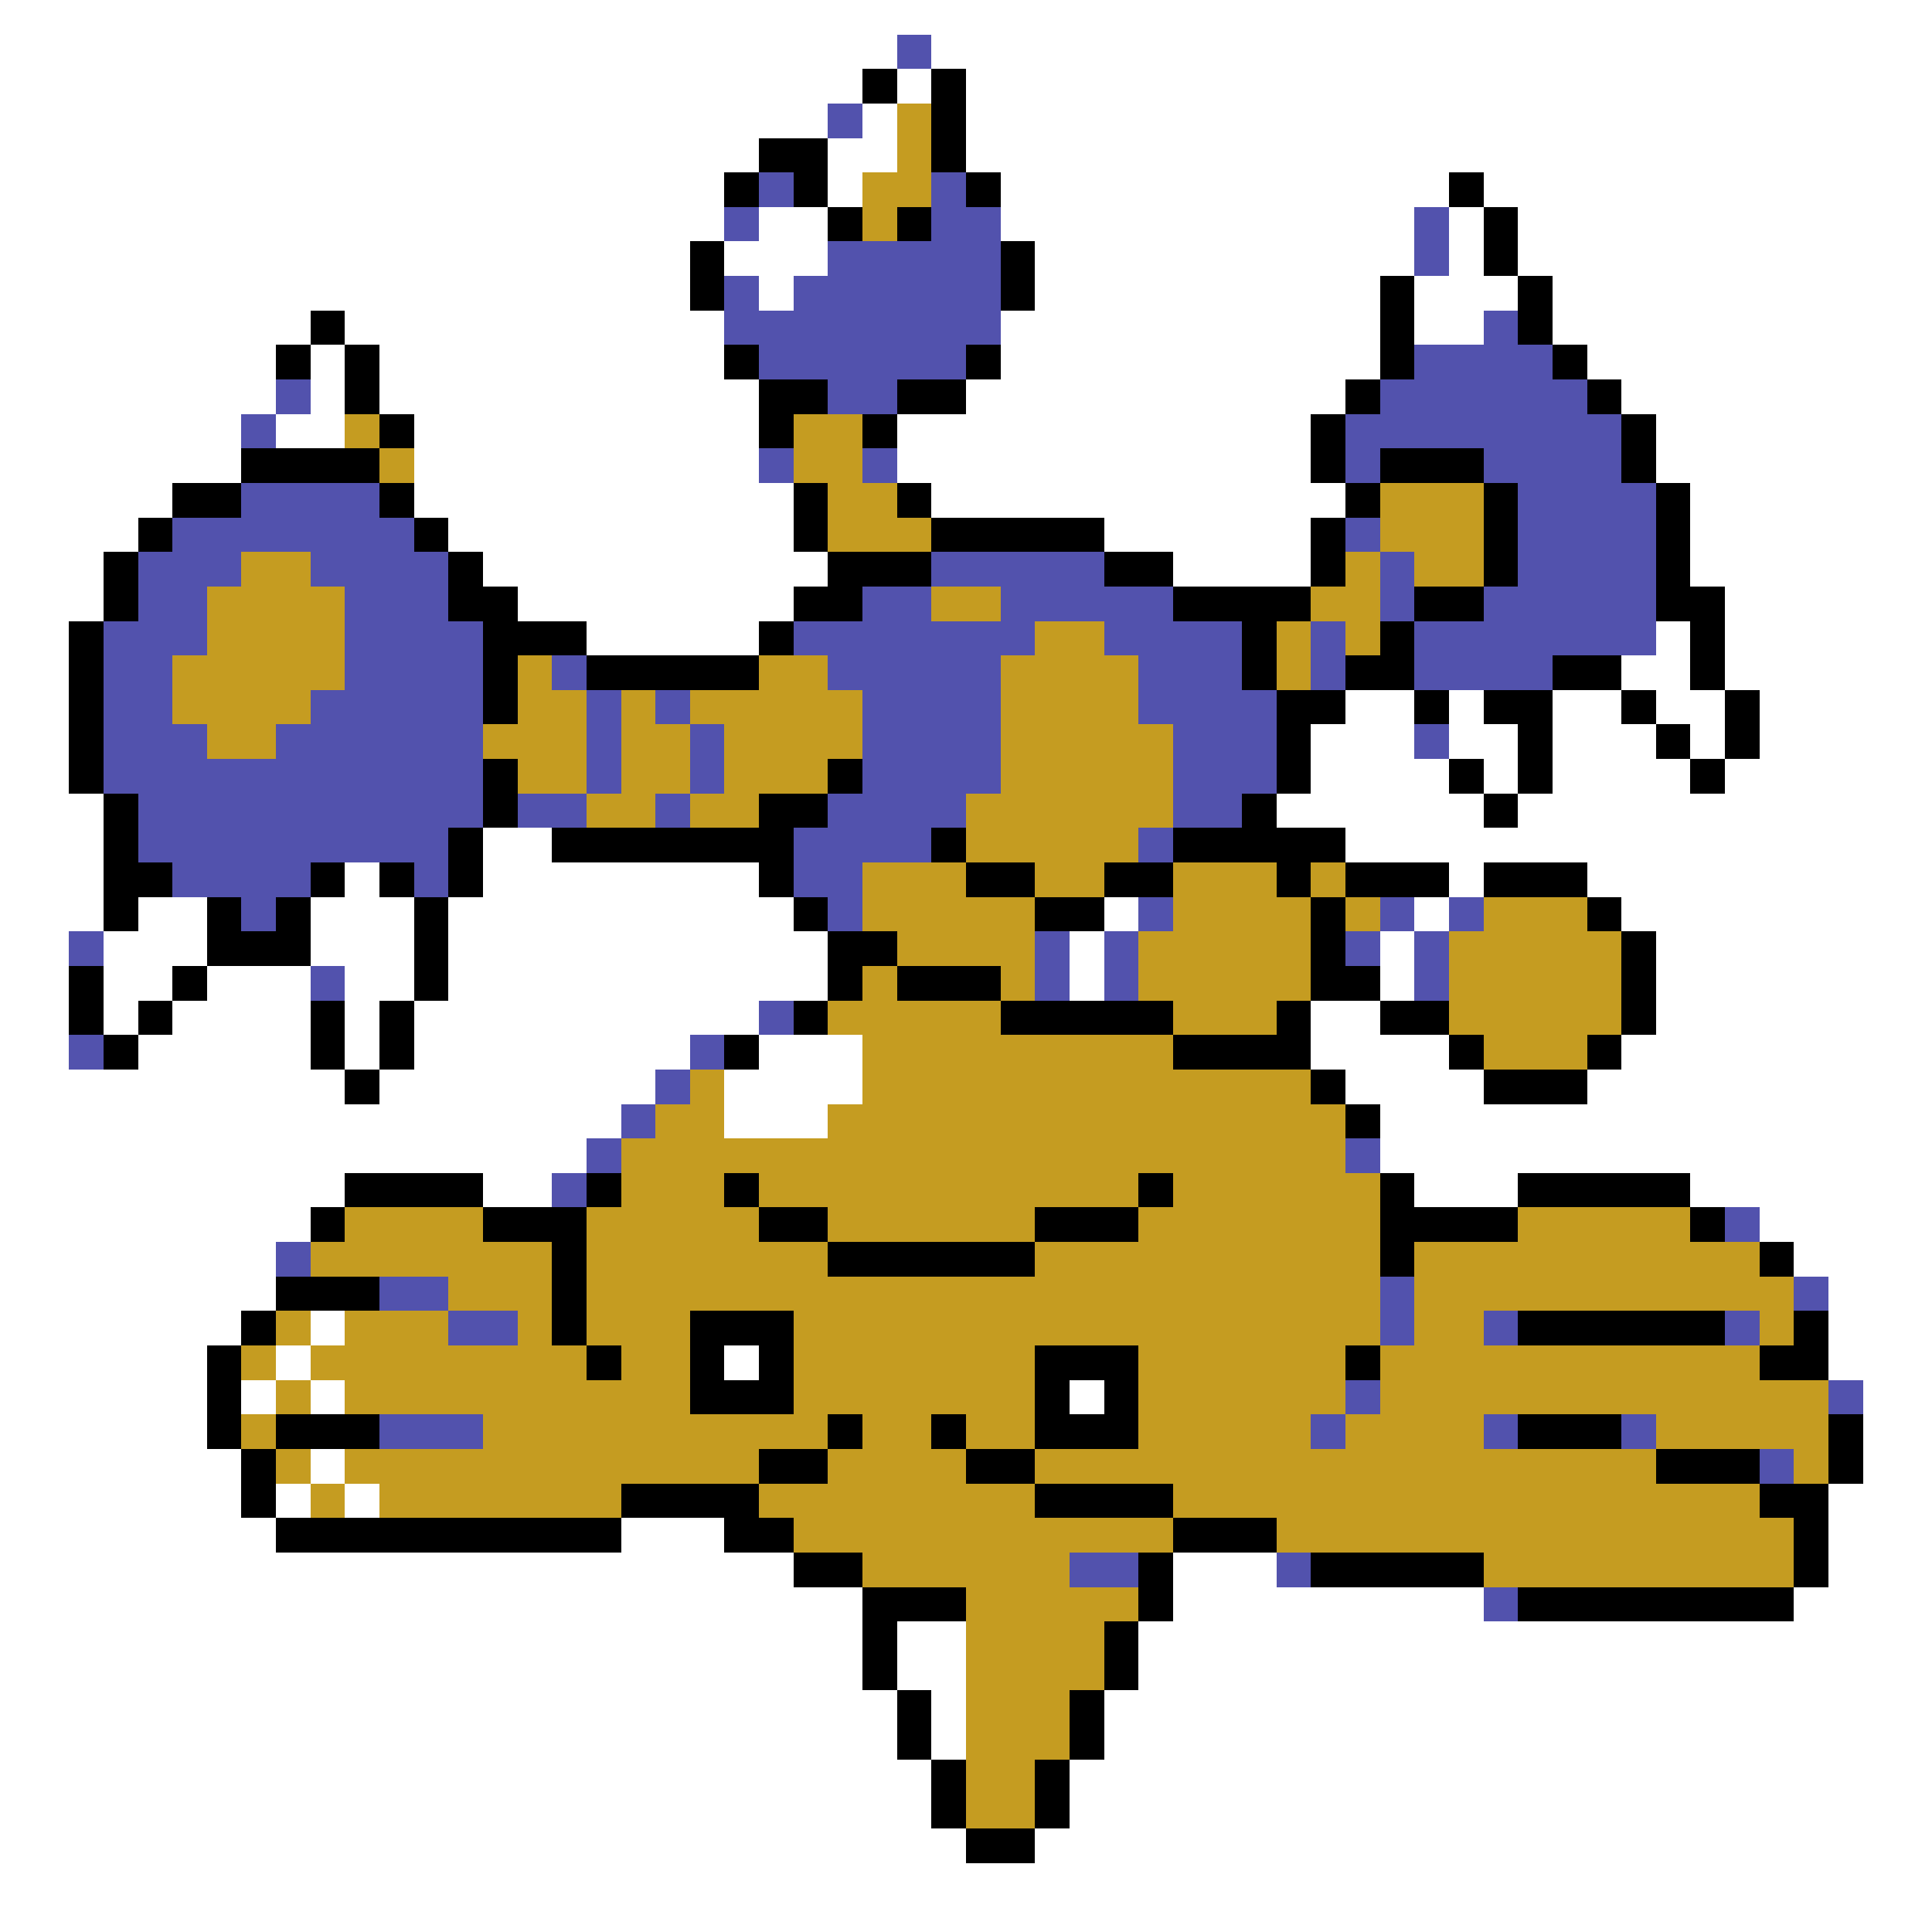<svg xmlns="http://www.w3.org/2000/svg" viewBox="0 -0.5 56 56" shape-rendering="crispEdges">
<rect x="0" y="-0.5" width="56" height="56" fill="#333333" stroke="none"/>
<path stroke="#ffffff" d="M0 0h56M0 1h26M27 1h29M0 2h25M26 2h1M28 2h28M0 3h24M25 3h1M28 3h28M0 4h22M24 4h2M28 4h28M0 5h21M24 5h1M29 5h13M43 5h13M0 6h21M22 6h2M29 6h12M42 6h1M44 6h12M0 7h20M21 7h3M30 7h11M42 7h1M44 7h12M0 8h20M22 8h1M30 8h10M41 8h3M45 8h11M0 9h9M10 9h11M29 9h11M41 9h2M45 9h11M0 10h8M9 10h1M11 10h10M29 10h11M46 10h10M0 11h8M9 11h1M11 11h11M28 11h11M47 11h9M0 12h7M8 12h2M12 12h10M26 12h12M48 12h8M0 13h7M12 13h10M26 13h12M48 13h8M0 14h5M12 14h11M27 14h12M49 14h7M0 15h4M13 15h10M32 15h6M49 15h7M0 16h3M14 16h10M34 16h4M49 16h7M0 17h3M15 17h8M50 17h6M0 18h2M17 18h5M48 18h1M50 18h6M0 19h2M47 19h2M50 19h6M0 20h2M39 20h2M42 20h1M45 20h2M48 20h2M51 20h5M0 21h2M38 21h3M42 21h2M45 21h3M49 21h1M51 21h5M0 22h2M38 22h4M43 22h1M45 22h4M50 22h6M0 23h3M37 23h6M44 23h12M0 24h3M14 24h2M39 24h17M0 25h3M10 25h1M14 25h8M42 25h1M46 25h10M0 26h3M4 26h2M9 26h3M13 26h10M32 26h1M41 26h1M47 26h9M0 27h2M3 27h3M9 27h3M13 27h11M31 27h1M40 27h1M48 27h8M0 28h2M3 28h2M6 28h3M10 28h2M13 28h11M31 28h1M40 28h1M48 28h8M0 29h2M3 29h1M5 29h4M10 29h1M12 29h10M38 29h2M48 29h8M0 30h2M4 30h5M10 30h1M12 30h8M22 30h3M38 30h4M47 30h9M0 31h10M11 31h8M21 31h4M39 31h4M46 31h10M0 32h18M21 32h3M40 32h16M0 33h17M40 33h16M0 34h10M14 34h2M41 34h3M49 34h7M0 35h9M51 35h5M0 36h8M52 36h4M0 37h8M53 37h3M0 38h7M9 38h1M53 38h3M0 39h6M8 39h1M21 39h1M53 39h3M0 40h6M7 40h1M9 40h1M31 40h1M54 40h2M0 41h6M54 41h2M0 42h7M9 42h1M54 42h2M0 43h7M8 43h1M10 43h1M53 43h3M0 44h8M18 44h3M53 44h3M0 45h23M34 45h3M53 45h3M0 46h25M34 46h9M52 46h4M0 47h25M26 47h2M33 47h23M0 48h25M26 48h2M33 48h23M0 49h26M27 49h1M32 49h24M0 50h26M27 50h1M32 50h24M0 51h27M31 51h25M0 52h27M31 52h25M0 53h28M30 53h26M0 54h56M0 55h56" />
<path stroke="#5252ad" d="M26 1h1M24 3h1M22 5h1M27 5h1M21 6h1M27 6h2M41 6h1M24 7h5M41 7h1M21 8h1M23 8h6M21 9h8M43 9h1M22 10h6M41 10h4M8 11h1M24 11h2M40 11h6M7 12h1M39 12h8M22 13h1M25 13h1M39 13h1M43 13h4M7 14h4M44 14h4M5 15h7M39 15h1M44 15h4M4 16h3M9 16h4M27 16h5M40 16h1M44 16h4M4 17h2M10 17h3M25 17h2M29 17h5M40 17h1M43 17h5M3 18h3M10 18h4M23 18h7M32 18h4M38 18h1M41 18h7M3 19h2M10 19h4M16 19h1M24 19h5M33 19h3M38 19h1M41 19h4M3 20h2M9 20h5M17 20h1M19 20h1M25 20h4M33 20h4M3 21h3M8 21h6M17 21h1M20 21h1M25 21h4M34 21h3M41 21h1M3 22h11M17 22h1M20 22h1M25 22h4M34 22h3M4 23h10M15 23h2M19 23h1M24 23h4M34 23h2M4 24h9M23 24h4M33 24h1M5 25h4M12 25h1M23 25h2M7 26h1M24 26h1M33 26h1M40 26h1M42 26h1M2 27h1M30 27h1M32 27h1M39 27h1M41 27h1M9 28h1M30 28h1M32 28h1M41 28h1M22 29h1M2 30h1M20 30h1M19 31h1M18 32h1M17 33h1M39 33h1M16 34h1M50 35h1M8 36h1M11 37h2M40 37h1M52 37h1M13 38h2M40 38h1M43 38h1M50 38h1M39 40h1M53 40h1M11 41h3M38 41h1M43 41h1M47 41h1M51 42h1M31 45h2M37 45h1M43 46h1" />
<path stroke="#000000" d="M25 2h1M27 2h1M27 3h1M22 4h2M27 4h1M21 5h1M23 5h1M28 5h1M42 5h1M24 6h1M26 6h1M43 6h1M20 7h1M29 7h1M43 7h1M20 8h1M29 8h1M40 8h1M44 8h1M9 9h1M40 9h1M44 9h1M8 10h1M10 10h1M21 10h1M28 10h1M40 10h1M45 10h1M10 11h1M22 11h2M26 11h2M39 11h1M46 11h1M11 12h1M22 12h1M25 12h1M38 12h1M47 12h1M7 13h4M38 13h1M40 13h3M47 13h1M5 14h2M11 14h1M23 14h1M26 14h1M39 14h1M43 14h1M48 14h1M4 15h1M12 15h1M23 15h1M27 15h5M38 15h1M43 15h1M48 15h1M3 16h1M13 16h1M24 16h3M32 16h2M38 16h1M43 16h1M48 16h1M3 17h1M13 17h2M23 17h2M34 17h4M41 17h2M48 17h2M2 18h1M14 18h3M22 18h1M36 18h1M40 18h1M49 18h1M2 19h1M14 19h1M17 19h5M36 19h1M39 19h2M45 19h2M49 19h1M2 20h1M14 20h1M37 20h2M41 20h1M43 20h2M47 20h1M50 20h1M2 21h1M37 21h1M44 21h1M48 21h1M50 21h1M2 22h1M14 22h1M24 22h1M37 22h1M42 22h1M44 22h1M49 22h1M3 23h1M14 23h1M22 23h2M36 23h1M43 23h1M3 24h1M13 24h1M16 24h7M27 24h1M34 24h5M3 25h2M9 25h1M11 25h1M13 25h1M22 25h1M28 25h2M32 25h2M37 25h1M39 25h3M43 25h3M3 26h1M6 26h1M8 26h1M12 26h1M23 26h1M30 26h2M38 26h1M46 26h1M6 27h3M12 27h1M24 27h2M38 27h1M47 27h1M2 28h1M5 28h1M12 28h1M24 28h1M26 28h3M38 28h2M47 28h1M2 29h1M4 29h1M9 29h1M11 29h1M23 29h1M29 29h5M37 29h1M40 29h2M47 29h1M3 30h1M9 30h1M11 30h1M21 30h1M34 30h4M42 30h1M46 30h1M10 31h1M38 31h1M43 31h3M39 32h1M10 34h4M17 34h1M21 34h1M33 34h1M40 34h1M44 34h5M9 35h1M14 35h3M22 35h2M30 35h3M40 35h4M49 35h1M16 36h1M24 36h6M40 36h1M51 36h1M8 37h3M16 37h1M7 38h1M16 38h1M20 38h3M44 38h6M52 38h1M6 39h1M17 39h1M20 39h1M22 39h1M30 39h3M39 39h1M51 39h2M6 40h1M20 40h3M30 40h1M32 40h1M6 41h1M8 41h3M24 41h1M27 41h1M30 41h3M44 41h3M53 41h1M7 42h1M22 42h2M28 42h2M48 42h3M53 42h1M7 43h1M18 43h4M30 43h4M51 43h2M8 44h10M21 44h2M34 44h3M52 44h1M23 45h2M33 45h1M38 45h5M52 45h1M25 46h3M33 46h1M44 46h8M25 47h1M32 47h1M25 48h1M32 48h1M26 49h1M31 49h1M26 50h1M31 50h1M27 51h1M30 51h1M27 52h1M30 52h1M28 53h2" />
<path stroke="#c59c21" d="M26 3h1M26 4h1M25 5h2M25 6h1M10 12h1M23 12h2M11 13h1M23 13h2M24 14h2M40 14h3M24 15h3M40 15h3M7 16h2M39 16h1M41 16h2M6 17h4M27 17h2M38 17h2M6 18h4M30 18h2M37 18h1M39 18h1M5 19h5M15 19h1M22 19h2M29 19h4M37 19h1M5 20h4M15 20h2M18 20h1M20 20h5M29 20h4M6 21h2M14 21h3M18 21h2M21 21h4M29 21h5M15 22h2M18 22h2M21 22h3M29 22h5M17 23h2M20 23h2M28 23h6M28 24h5M25 25h3M30 25h2M34 25h3M38 25h1M25 26h5M34 26h4M39 26h1M43 26h3M26 27h4M33 27h5M42 27h5M25 28h1M29 28h1M33 28h5M42 28h5M24 29h5M34 29h3M42 29h5M25 30h9M43 30h3M20 31h1M25 31h13M19 32h2M24 32h15M18 33h21M18 34h3M22 34h11M34 34h6M10 35h4M17 35h5M24 35h6M33 35h7M44 35h5M9 36h7M17 36h7M30 36h10M41 36h10M13 37h3M17 37h23M41 37h11M8 38h1M10 38h3M15 38h1M17 38h3M23 38h17M41 38h2M51 38h1M7 39h1M9 39h8M18 39h2M23 39h7M33 39h6M40 39h11M8 40h1M10 40h10M23 40h7M33 40h6M40 40h13M7 41h1M14 41h10M25 41h2M28 41h2M33 41h5M39 41h4M48 41h5M8 42h1M10 42h12M24 42h4M30 42h18M52 42h1M9 43h1M11 43h7M22 43h8M34 43h17M23 44h11M37 44h15M25 45h6M43 45h9M28 46h5M28 47h4M28 48h4M28 49h3M28 50h3M28 51h2M28 52h2" />
</svg>